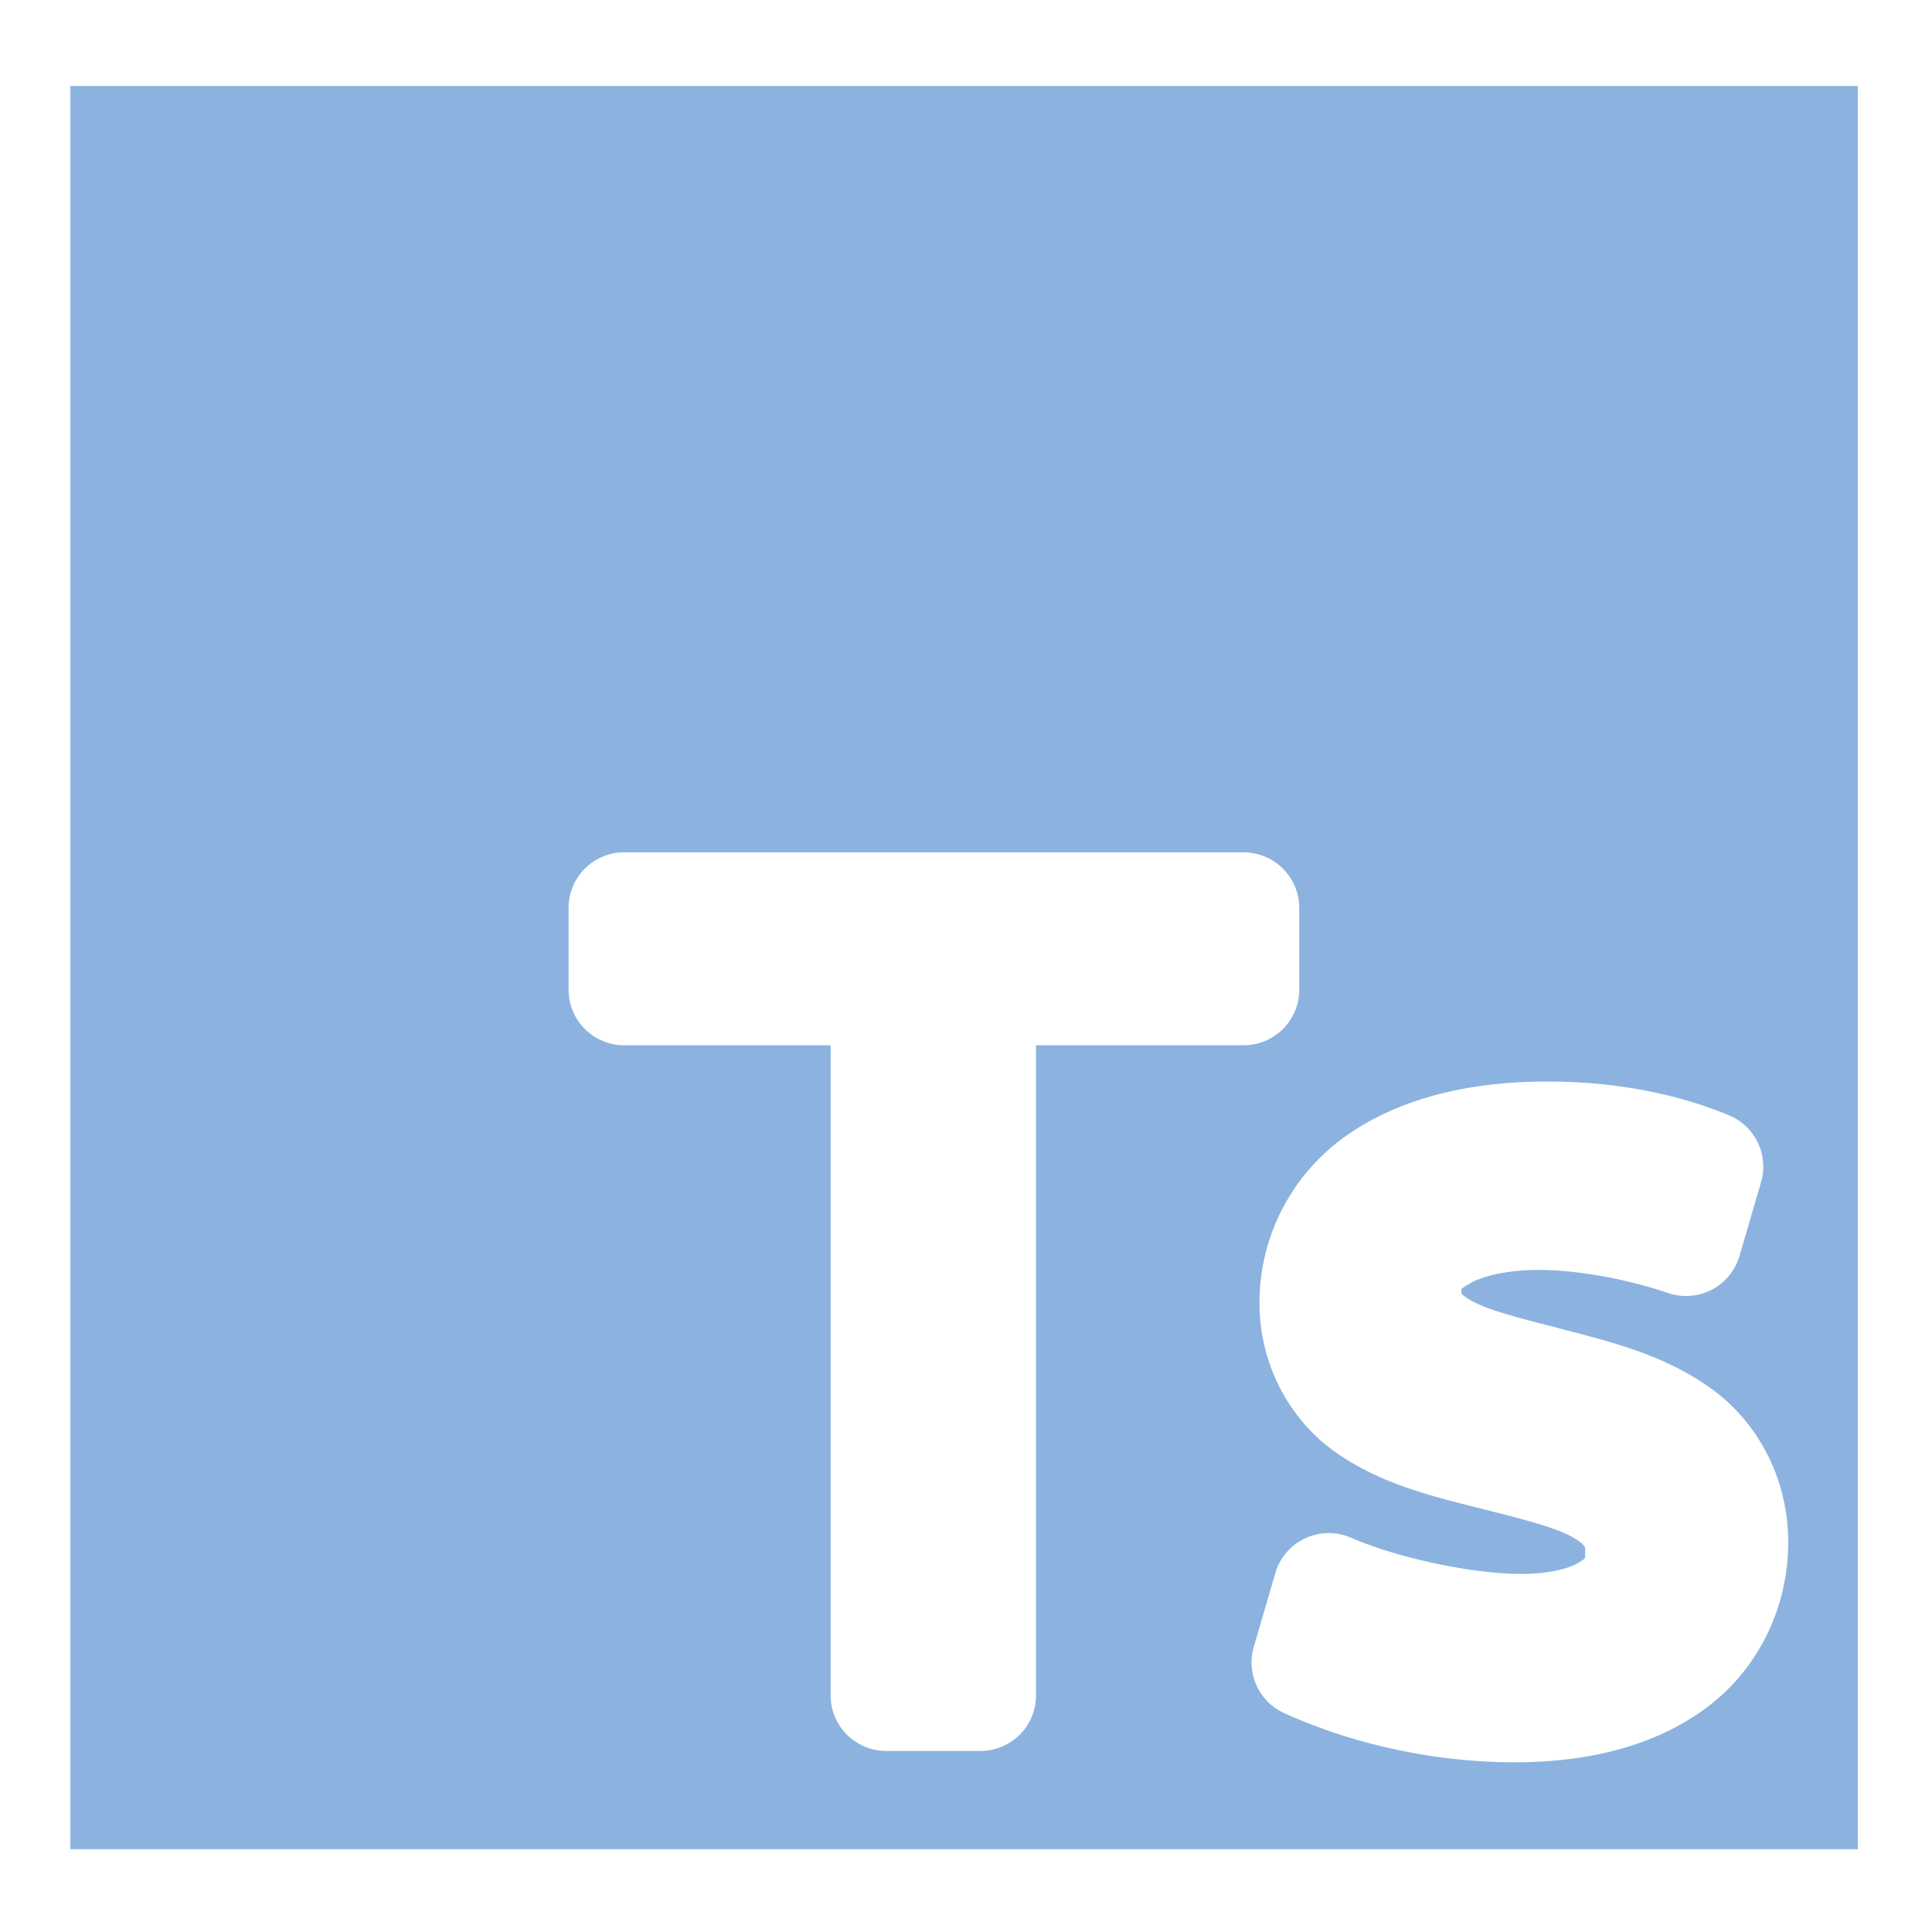 <?xml version="1.0" encoding="UTF-8" standalone="no"?>
<!-- Created with Inkscape (http://www.inkscape.org/) -->

<svg
   width="500"
   height="500"
   viewBox="0 0 500 500"
   version="1.1"
   id="svg1"
   inkscape:version="1.3.2 (091e20ef0f, 2023-11-25, custom)"
   sodipodi:docname="d.ts.svg"
   xml:space="preserve"
   xmlns:inkscape="http://www.inkscape.org/namespaces/inkscape"
   xmlns:sodipodi="http://sodipodi.sourceforge.net/DTD/sodipodi-0.dtd"
   xmlns="http://www.w3.org/2000/svg"
   xmlns:svg="http://www.w3.org/2000/svg"><sodipodi:namedview
     id="namedview1"
     pagecolor="#505050"
     bordercolor="#eeeeee"
     borderopacity="1"
     inkscape:showpageshadow="0"
     inkscape:pageopacity="0"
     inkscape:pagecheckerboard="0"
     inkscape:deskcolor="#505050"
     inkscape:document-units="px"
     inkscape:zoom="0.96390292"
     inkscape:cx="264.54946"
     inkscape:cy="217.34554"
     inkscape:window-width="1352"
     inkscape:window-height="734"
     inkscape:window-x="4"
     inkscape:window-y="24"
     inkscape:window-maximized="1"
     inkscape:current-layer="svg1"
     showguides="true"><sodipodi:guide
       position="250.025,350.607"
       orientation="-1,0.007"
       id="guide30"
       inkscape:locked="false" /><sodipodi:guide
       position="66.397,247.9"
       orientation="0,-1"
       id="guide53"
       inkscape:locked="false" /></sodipodi:namedview><defs
     id="defs1"><linearGradient
       id="swatch61"
       inkscape:swatch="solid"><stop
         style="stop-color:#5090d0;stop-opacity:1;"
         offset="0"
         id="stop61" /></linearGradient><linearGradient
       id="swatch30"
       inkscape:swatch="solid"><stop
         style="stop-color:#f9f9f9;stop-opacity:1;"
         offset="0"
         id="stop30" /></linearGradient><inkscape:perspective
       sodipodi:type="inkscape:persp3d"
       inkscape:vp_x="44.06818 : 315.96746 : 1"
       inkscape:vp_y="0 : 1000 : 0"
       inkscape:vp_z="480.74134 : 298.68846 : 1"
       inkscape:persp3d-origin="250 : 166.66667 : 1"
       id="perspective17" /><inkscape:perspective
       sodipodi:type="inkscape:persp3d"
       inkscape:vp_x="44.06818 : 315.96746 : 1"
       inkscape:vp_y="0 : 1000 : 0"
       inkscape:vp_z="480.74134 : 298.68846 : 1"
       inkscape:persp3d-origin="250 : 166.66667 : 1"
       id="perspective17-6" /><inkscape:perspective
       sodipodi:type="inkscape:persp3d"
       inkscape:vp_x="44.06818 : 315.96746 : 1"
       inkscape:vp_y="0 : 1000 : 0"
       inkscape:vp_z="480.74134 : 298.68846 : 1"
       inkscape:persp3d-origin="250 : 166.66667 : 1"
       id="perspective17-26" /><inkscape:perspective
       sodipodi:type="inkscape:persp3d"
       inkscape:vp_x="44.06818 : 315.96746 : 1"
       inkscape:vp_y="0 : 1000 : 0"
       inkscape:vp_z="480.74134 : 298.68846 : 1"
       inkscape:persp3d-origin="250 : 166.66667 : 1"
       id="perspective17-2" /></defs><path
     id="rect1"
     style="opacity:1;fill:#3178c6;fill-opacity:0.556;stroke:none;stroke-width:35.642;stroke-linecap:round;stroke-linejoin:round;stroke-miterlimit:10;stroke-dasharray:none;stroke-opacity:1;paint-order:stroke markers fill"
     d="M 18.211 22.25 L 18.211 478.578 L 480.807 478.578 L 480.807 22.25 L 18.211 22.25 z M 161.533 220.59 L 321.85 220.59 A 14.394 14.394 0 0 1 336.242 234.982 L 336.242 256.123 A 14.394 14.394 0 0 1 321.85 270.516 L 268.123 270.516 L 268.123 438.754 A 14.394 14.394 0 0 1 253.729 453.146 L 229.359 453.146 A 14.394 14.394 0 0 1 214.967 438.754 L 214.967 270.516 L 161.533 270.516 A 14.394 14.394 0 0 1 147.141 256.123 L 147.141 234.982 A 14.394 14.394 0 0 1 161.533 220.59 z M 400.539 279.9 C 417.207 279.9 433.325 282.776 447.451 288.633 A 14.394 14.394 0 0 1 455.754 305.965 L 450.174 325.051 A 14.394 14.394 0 0 1 431.709 334.633 C 421.137 331.023 408.121 328.652 398.189 328.652 C 389.418 328.652 383.175 330.515 380.422 332.146 C 377.669 333.778 378.229 333.494 378.229 334.52 C 378.229 334.834 378.192 334.795 378.166 334.787 C 378.187 334.777 378.22 334.781 378.287 334.857 C 378.584 335.195 380.032 336.391 382.855 337.637 C 388.503 340.127 398.753 342.463 409.834 345.426 C 420.915 348.388 433.146 352.015 443.863 360.115 C 454.58 368.215 462.791 382.22 462.791 399.115 C 462.791 416.116 455.021 431.803 442.012 441.67 C 429.003 451.537 411.751 456.082 392.023 456.082 C 371.911 456.082 350.651 451.667 332.336 443.342 A 14.394 14.394 0 0 1 324.477 426.201 L 330.055 407.115 A 14.394 14.394 0 0 1 349.57 397.938 C 362.311 403.434 381.445 407.33 393.785 407.33 C 401.657 407.33 406.722 405.613 408.6 404.387 C 410.478 403.161 410.223 403.672 410.223 401.465 C 410.223 400.051 410.208 400.386 409.822 399.91 C 409.436 399.435 408.086 398.257 405.365 396.988 C 399.924 394.451 389.862 392.117 378.91 389.312 C 367.959 386.508 355.84 383.195 345.09 375.436 C 334.34 367.676 325.953 353.841 325.953 337.162 C 325.953 319.585 334.633 303.644 348.385 293.945 C 362.137 284.247 380.077 279.9 400.539 279.9 z " /></svg>
